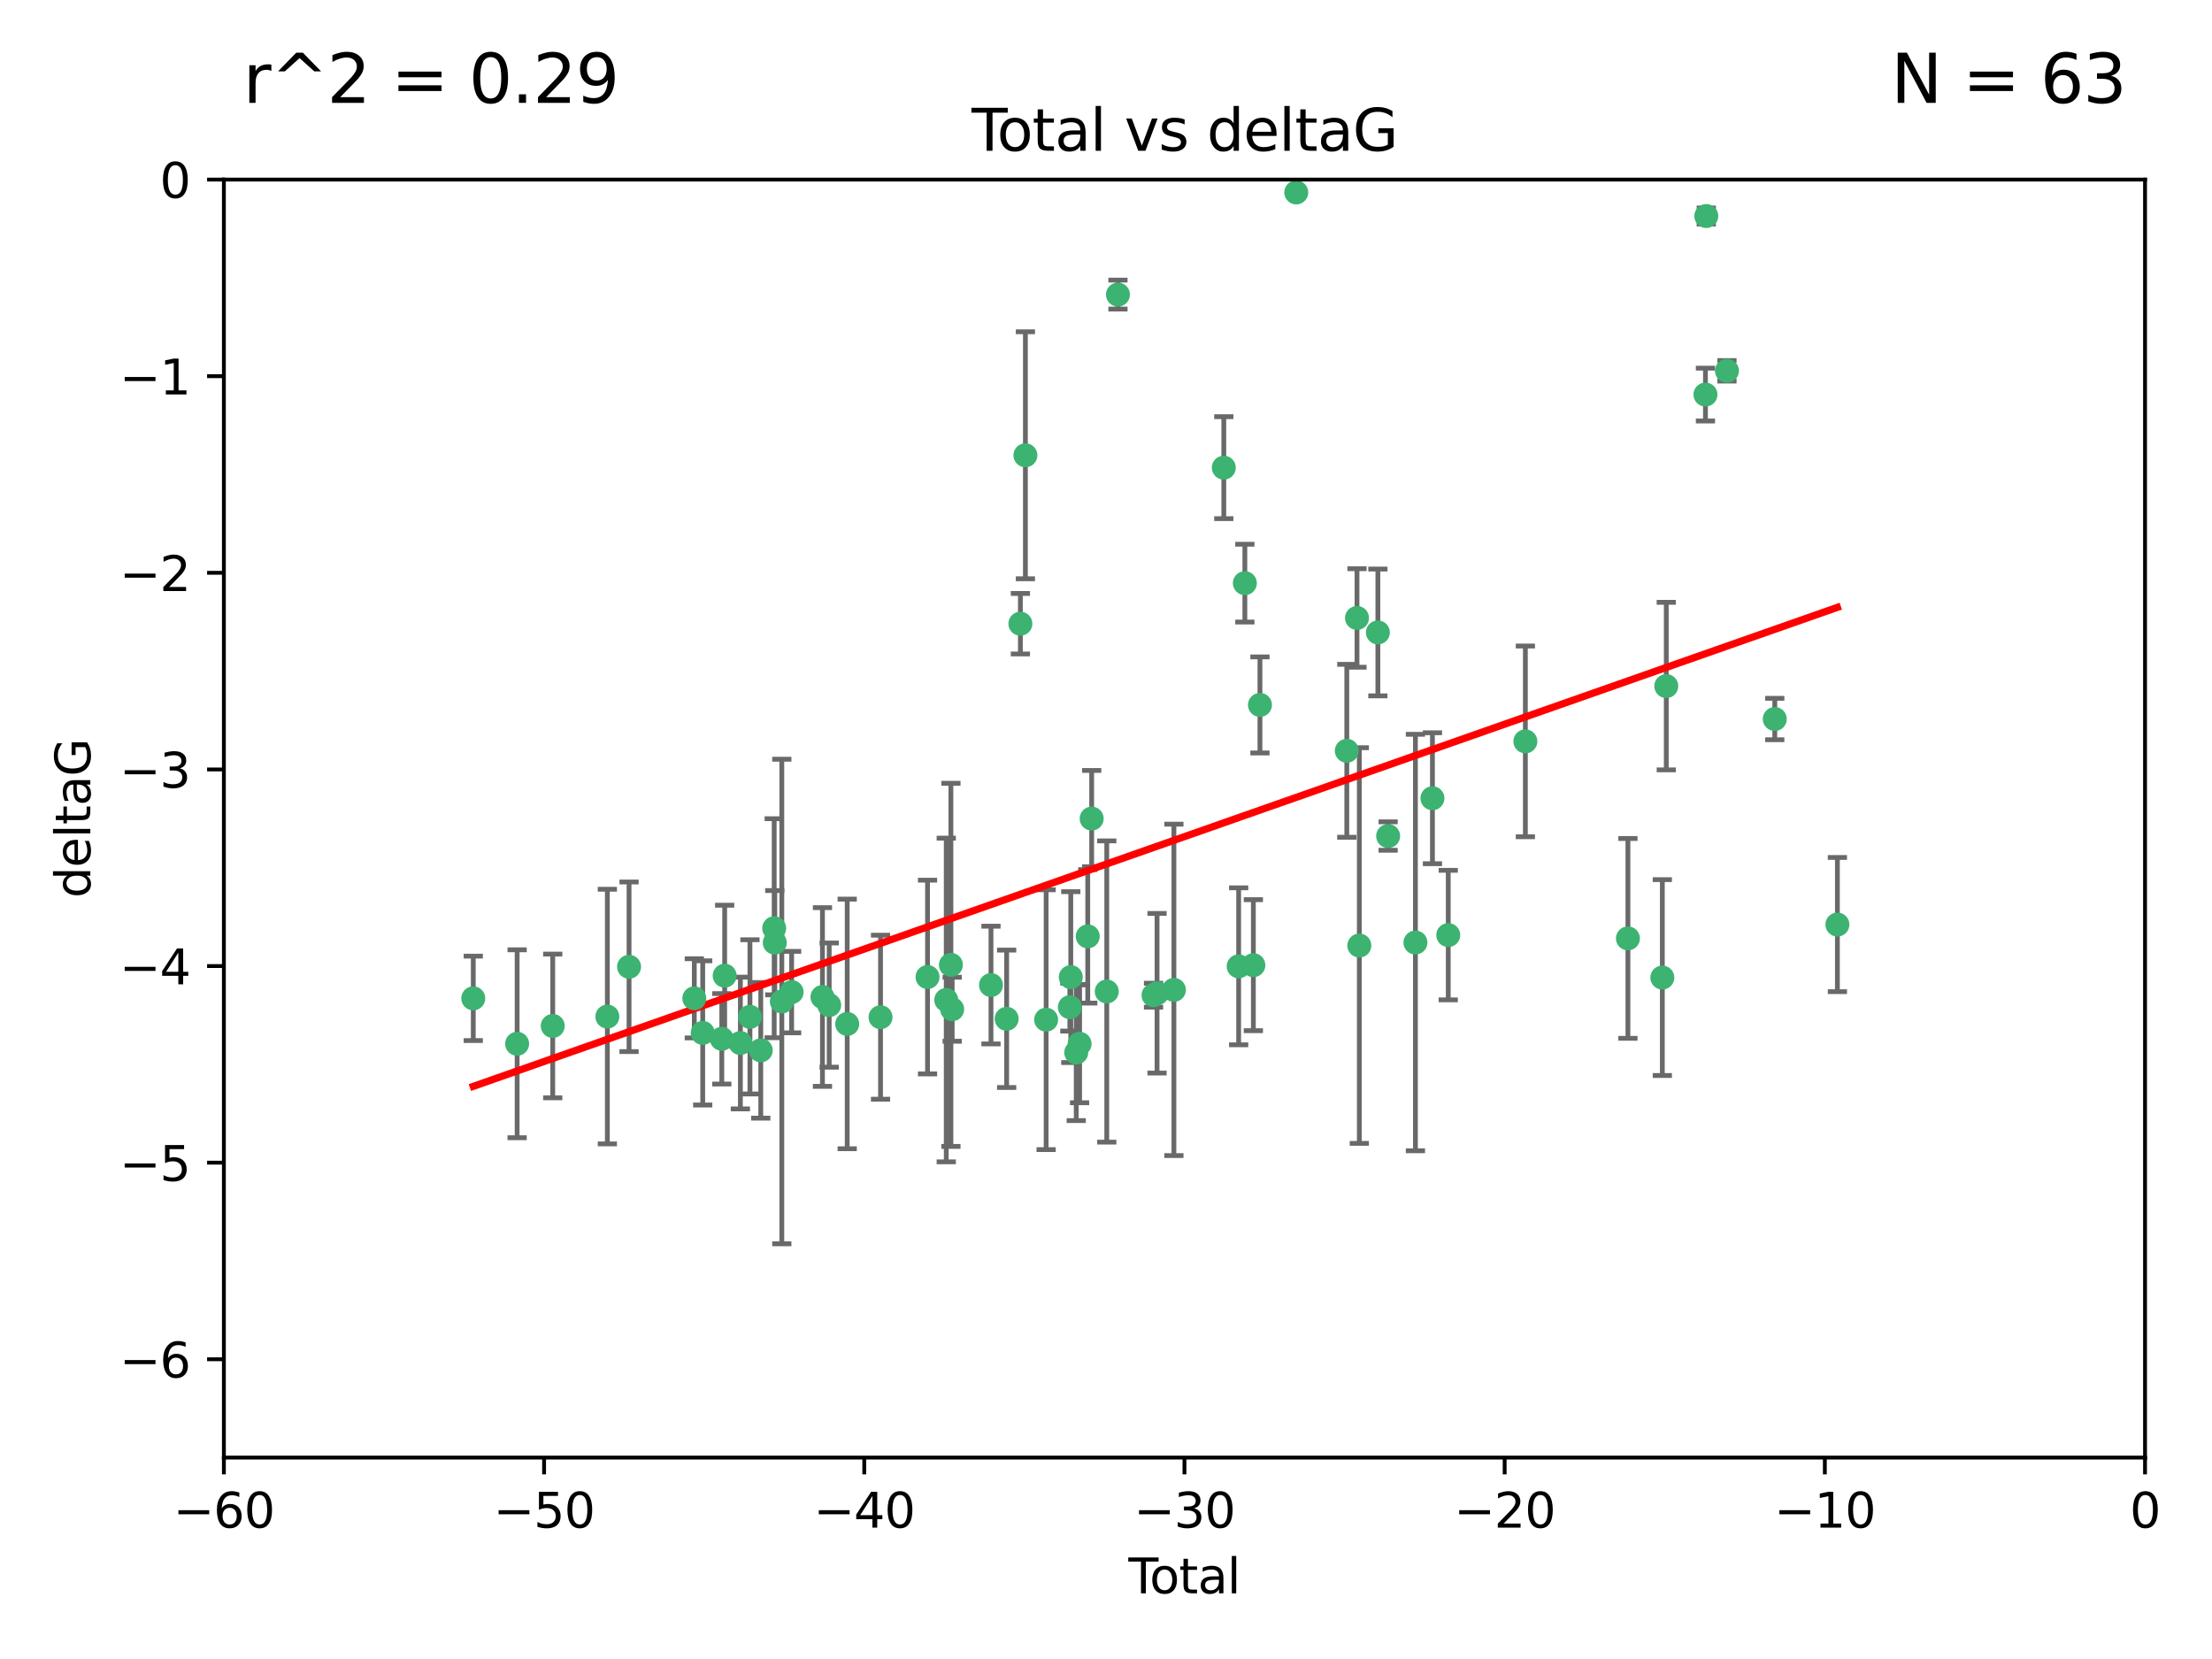 <?xml version="1.0" encoding="utf-8" standalone="no"?>
<!DOCTYPE svg PUBLIC "-//W3C//DTD SVG 1.1//EN"
  "http://www.w3.org/Graphics/SVG/1.1/DTD/svg11.dtd">
<svg xmlns:xlink="http://www.w3.org/1999/xlink" width="460.8pt" height="345.6pt" viewBox="0 0 460.8 345.6" xmlns="http://www.w3.org/2000/svg" version="1.1">
 <defs>
  <style type="text/css">*{stroke-linejoin: round; stroke-linecap: butt}</style>
 </defs>
 <g id="figure_1">
  <g id="patch_1">
   <path d="M 0 345.6 
L 460.8 345.6 
L 460.8 0 
L 0 0 
z
" style="fill: #ffffff"/>
  </g>
  <g id="axes_1">
   <g id="patch_2">
    <path d="M 46.64 303.64 
L 446.85 303.64 
L 446.85 37.411 
L 46.64 37.411 
z
" style="fill: #ffffff"/>
   </g>
   <g id="PathCollection_1">
    <defs>
     <path id="m08f6b7f10b" d="M 0 1.118 
C 0.297 1.118 0.581 1 0.791 0.791 
C 1 0.581 1.118 0.297 1.118 0 
C 1.118 -0.297 1 -0.581 0.791 -0.791 
C 0.581 -1 0.297 -1.118 0 -1.118 
C -0.297 -1.118 -0.581 -1 -0.791 -0.791 
C -1 -0.581 -1.118 -0.297 -1.118 0 
C -1.118 0.297 -1 0.581 -0.791 0.791 
C -0.581 1 -0.297 1.118 0 1.118 
z
" style="stroke: #3cb371"/>
    </defs>
    <g clip-path="url(#pe40405458a)">
     <use xlink:href="#m08f6b7f10b" x="98.591" y="207.972" style="fill: #3cb371; stroke: #3cb371"/>
     <use xlink:href="#m08f6b7f10b" x="107.728" y="217.436" style="fill: #3cb371; stroke: #3cb371"/>
     <use xlink:href="#m08f6b7f10b" x="115.145" y="213.724" style="fill: #3cb371; stroke: #3cb371"/>
     <use xlink:href="#m08f6b7f10b" x="126.523" y="211.772" style="fill: #3cb371; stroke: #3cb371"/>
     <use xlink:href="#m08f6b7f10b" x="131.044" y="201.399" style="fill: #3cb371; stroke: #3cb371"/>
     <use xlink:href="#m08f6b7f10b" x="144.637" y="207.972" style="fill: #3cb371; stroke: #3cb371"/>
     <use xlink:href="#m08f6b7f10b" x="146.388" y="215.171" style="fill: #3cb371; stroke: #3cb371"/>
     <use xlink:href="#m08f6b7f10b" x="150.364" y="216.404" style="fill: #3cb371; stroke: #3cb371"/>
     <use xlink:href="#m08f6b7f10b" x="150.961" y="203.252" style="fill: #3cb371; stroke: #3cb371"/>
     <use xlink:href="#m08f6b7f10b" x="154.235" y="217.281" style="fill: #3cb371; stroke: #3cb371"/>
     <use xlink:href="#m08f6b7f10b" x="156.227" y="211.828" style="fill: #3cb371; stroke: #3cb371"/>
     <use xlink:href="#m08f6b7f10b" x="158.483" y="218.801" style="fill: #3cb371; stroke: #3cb371"/>
     <use xlink:href="#m08f6b7f10b" x="161.279" y="193.367" style="fill: #3cb371; stroke: #3cb371"/>
     <use xlink:href="#m08f6b7f10b" x="161.402" y="196.378" style="fill: #3cb371; stroke: #3cb371"/>
     <use xlink:href="#m08f6b7f10b" x="162.867" y="208.632" style="fill: #3cb371; stroke: #3cb371"/>
     <use xlink:href="#m08f6b7f10b" x="164.913" y="206.672" style="fill: #3cb371; stroke: #3cb371"/>
     <use xlink:href="#m08f6b7f10b" x="171.333" y="207.693" style="fill: #3cb371; stroke: #3cb371"/>
     <use xlink:href="#m08f6b7f10b" x="172.735" y="209.377" style="fill: #3cb371; stroke: #3cb371"/>
     <use xlink:href="#m08f6b7f10b" x="176.487" y="213.307" style="fill: #3cb371; stroke: #3cb371"/>
     <use xlink:href="#m08f6b7f10b" x="183.43" y="211.905" style="fill: #3cb371; stroke: #3cb371"/>
     <use xlink:href="#m08f6b7f10b" x="193.222" y="203.534" style="fill: #3cb371; stroke: #3cb371"/>
     <use xlink:href="#m08f6b7f10b" x="197.12" y="208.315" style="fill: #3cb371; stroke: #3cb371"/>
     <use xlink:href="#m08f6b7f10b" x="198.092" y="200.996" style="fill: #3cb371; stroke: #3cb371"/>
     <use xlink:href="#m08f6b7f10b" x="198.354" y="210.246" style="fill: #3cb371; stroke: #3cb371"/>
     <use xlink:href="#m08f6b7f10b" x="206.441" y="205.208" style="fill: #3cb371; stroke: #3cb371"/>
     <use xlink:href="#m08f6b7f10b" x="209.704" y="212.234" style="fill: #3cb371; stroke: #3cb371"/>
     <use xlink:href="#m08f6b7f10b" x="212.564" y="129.929" style="fill: #3cb371; stroke: #3cb371"/>
     <use xlink:href="#m08f6b7f10b" x="213.612" y="94.842" style="fill: #3cb371; stroke: #3cb371"/>
     <use xlink:href="#m08f6b7f10b" x="217.928" y="212.42" style="fill: #3cb371; stroke: #3cb371"/>
     <use xlink:href="#m08f6b7f10b" x="222.87" y="209.81" style="fill: #3cb371; stroke: #3cb371"/>
     <use xlink:href="#m08f6b7f10b" x="223.063" y="203.551" style="fill: #3cb371; stroke: #3cb371"/>
     <use xlink:href="#m08f6b7f10b" x="224.197" y="219.261" style="fill: #3cb371; stroke: #3cb371"/>
     <use xlink:href="#m08f6b7f10b" x="224.902" y="217.439" style="fill: #3cb371; stroke: #3cb371"/>
     <use xlink:href="#m08f6b7f10b" x="226.599" y="195.061" style="fill: #3cb371; stroke: #3cb371"/>
     <use xlink:href="#m08f6b7f10b" x="227.416" y="170.528" style="fill: #3cb371; stroke: #3cb371"/>
     <use xlink:href="#m08f6b7f10b" x="230.559" y="206.547" style="fill: #3cb371; stroke: #3cb371"/>
     <use xlink:href="#m08f6b7f10b" x="232.89" y="61.367" style="fill: #3cb371; stroke: #3cb371"/>
     <use xlink:href="#m08f6b7f10b" x="240.299" y="207.32" style="fill: #3cb371; stroke: #3cb371"/>
     <use xlink:href="#m08f6b7f10b" x="241.034" y="206.909" style="fill: #3cb371; stroke: #3cb371"/>
     <use xlink:href="#m08f6b7f10b" x="244.547" y="206.209" style="fill: #3cb371; stroke: #3cb371"/>
     <use xlink:href="#m08f6b7f10b" x="254.94" y="97.421" style="fill: #3cb371; stroke: #3cb371"/>
     <use xlink:href="#m08f6b7f10b" x="258.034" y="201.301" style="fill: #3cb371; stroke: #3cb371"/>
     <use xlink:href="#m08f6b7f10b" x="259.326" y="121.482" style="fill: #3cb371; stroke: #3cb371"/>
     <use xlink:href="#m08f6b7f10b" x="261.098" y="201.063" style="fill: #3cb371; stroke: #3cb371"/>
     <use xlink:href="#m08f6b7f10b" x="262.471" y="146.85" style="fill: #3cb371; stroke: #3cb371"/>
     <use xlink:href="#m08f6b7f10b" x="270.032" y="40.086" style="fill: #3cb371; stroke: #3cb371"/>
     <use xlink:href="#m08f6b7f10b" x="280.563" y="156.404" style="fill: #3cb371; stroke: #3cb371"/>
     <use xlink:href="#m08f6b7f10b" x="282.687" y="128.732" style="fill: #3cb371; stroke: #3cb371"/>
     <use xlink:href="#m08f6b7f10b" x="283.17" y="196.973" style="fill: #3cb371; stroke: #3cb371"/>
     <use xlink:href="#m08f6b7f10b" x="287.037" y="131.752" style="fill: #3cb371; stroke: #3cb371"/>
     <use xlink:href="#m08f6b7f10b" x="289.173" y="174.165" style="fill: #3cb371; stroke: #3cb371"/>
     <use xlink:href="#m08f6b7f10b" x="294.86" y="196.347" style="fill: #3cb371; stroke: #3cb371"/>
     <use xlink:href="#m08f6b7f10b" x="298.403" y="166.287" style="fill: #3cb371; stroke: #3cb371"/>
     <use xlink:href="#m08f6b7f10b" x="301.697" y="194.795" style="fill: #3cb371; stroke: #3cb371"/>
     <use xlink:href="#m08f6b7f10b" x="317.762" y="154.443" style="fill: #3cb371; stroke: #3cb371"/>
     <use xlink:href="#m08f6b7f10b" x="339.126" y="195.485" style="fill: #3cb371; stroke: #3cb371"/>
     <use xlink:href="#m08f6b7f10b" x="346.294" y="203.645" style="fill: #3cb371; stroke: #3cb371"/>
     <use xlink:href="#m08f6b7f10b" x="347.116" y="142.925" style="fill: #3cb371; stroke: #3cb371"/>
     <use xlink:href="#m08f6b7f10b" x="355.276" y="82.196" style="fill: #3cb371; stroke: #3cb371"/>
     <use xlink:href="#m08f6b7f10b" x="355.45" y="45.003" style="fill: #3cb371; stroke: #3cb371"/>
     <use xlink:href="#m08f6b7f10b" x="359.757" y="77.248" style="fill: #3cb371; stroke: #3cb371"/>
     <use xlink:href="#m08f6b7f10b" x="369.717" y="149.782" style="fill: #3cb371; stroke: #3cb371"/>
     <use xlink:href="#m08f6b7f10b" x="382.763" y="192.602" style="fill: #3cb371; stroke: #3cb371"/>
    </g>
   </g>
   <g id="matplotlib.axis_1">
    <g id="xtick_1">
     <g id="line2d_1">
      <defs>
       <path id="ma2f7df2a6e" d="M 0 0 
L 0 3.5 
" style="stroke: #000000; stroke-width: 0.8"/>
      </defs>
      <g>
       <use xlink:href="#ma2f7df2a6e" x="46.64" y="303.64" style="stroke: #000000; stroke-width: 0.8"/>
      </g>
     </g>
     <g id="text_1">
      <!-- −60 -->
      <g transform="translate(36.088 318.238)scale(0.1 -0.1)">
       <defs>
        <path id="DejaVuSans-2212" d="M 678 2272 
L 4684 2272 
L 4684 1741 
L 678 1741 
L 678 2272 
z
" transform="scale(0.016)"/>
        <path id="DejaVuSans-36" d="M 2113 2584 
Q 1688 2584 1439 2293 
Q 1191 2003 1191 1497 
Q 1191 994 1439 701 
Q 1688 409 2113 409 
Q 2538 409 2786 701 
Q 3034 994 3034 1497 
Q 3034 2003 2786 2293 
Q 2538 2584 2113 2584 
z
M 3366 4563 
L 3366 3988 
Q 3128 4100 2886 4159 
Q 2644 4219 2406 4219 
Q 1781 4219 1451 3797 
Q 1122 3375 1075 2522 
Q 1259 2794 1537 2939 
Q 1816 3084 2150 3084 
Q 2853 3084 3261 2657 
Q 3669 2231 3669 1497 
Q 3669 778 3244 343 
Q 2819 -91 2113 -91 
Q 1303 -91 875 529 
Q 447 1150 447 2328 
Q 447 3434 972 4092 
Q 1497 4750 2381 4750 
Q 2619 4750 2861 4703 
Q 3103 4656 3366 4563 
z
" transform="scale(0.016)"/>
        <path id="DejaVuSans-30" d="M 2034 4250 
Q 1547 4250 1301 3770 
Q 1056 3291 1056 2328 
Q 1056 1369 1301 889 
Q 1547 409 2034 409 
Q 2525 409 2770 889 
Q 3016 1369 3016 2328 
Q 3016 3291 2770 3770 
Q 2525 4250 2034 4250 
z
M 2034 4750 
Q 2819 4750 3233 4129 
Q 3647 3509 3647 2328 
Q 3647 1150 3233 529 
Q 2819 -91 2034 -91 
Q 1250 -91 836 529 
Q 422 1150 422 2328 
Q 422 3509 836 4129 
Q 1250 4750 2034 4750 
z
" transform="scale(0.016)"/>
       </defs>
       <use xlink:href="#DejaVuSans-2212"/>
       <use xlink:href="#DejaVuSans-36" x="83.789"/>
       <use xlink:href="#DejaVuSans-30" x="147.412"/>
      </g>
     </g>
    </g>
    <g id="xtick_2">
     <g id="line2d_2">
      <g>
       <use xlink:href="#ma2f7df2a6e" x="113.342" y="303.64" style="stroke: #000000; stroke-width: 0.8"/>
      </g>
     </g>
     <g id="text_2">
      <!-- −50 -->
      <g transform="translate(102.789 318.238)scale(0.1 -0.1)">
       <defs>
        <path id="DejaVuSans-35" d="M 691 4666 
L 3169 4666 
L 3169 4134 
L 1269 4134 
L 1269 2991 
Q 1406 3038 1543 3061 
Q 1681 3084 1819 3084 
Q 2600 3084 3056 2656 
Q 3513 2228 3513 1497 
Q 3513 744 3044 326 
Q 2575 -91 1722 -91 
Q 1428 -91 1123 -41 
Q 819 9 494 109 
L 494 744 
Q 775 591 1075 516 
Q 1375 441 1709 441 
Q 2250 441 2565 725 
Q 2881 1009 2881 1497 
Q 2881 1984 2565 2268 
Q 2250 2553 1709 2553 
Q 1456 2553 1204 2497 
Q 953 2441 691 2322 
L 691 4666 
z
" transform="scale(0.016)"/>
       </defs>
       <use xlink:href="#DejaVuSans-2212"/>
       <use xlink:href="#DejaVuSans-35" x="83.789"/>
       <use xlink:href="#DejaVuSans-30" x="147.412"/>
      </g>
     </g>
    </g>
    <g id="xtick_3">
     <g id="line2d_3">
      <g>
       <use xlink:href="#ma2f7df2a6e" x="180.043" y="303.64" style="stroke: #000000; stroke-width: 0.8"/>
      </g>
     </g>
     <g id="text_3">
      <!-- −40 -->
      <g transform="translate(169.491 318.238)scale(0.1 -0.1)">
       <defs>
        <path id="DejaVuSans-34" d="M 2419 4116 
L 825 1625 
L 2419 1625 
L 2419 4116 
z
M 2253 4666 
L 3047 4666 
L 3047 1625 
L 3713 1625 
L 3713 1100 
L 3047 1100 
L 3047 0 
L 2419 0 
L 2419 1100 
L 313 1100 
L 313 1709 
L 2253 4666 
z
" transform="scale(0.016)"/>
       </defs>
       <use xlink:href="#DejaVuSans-2212"/>
       <use xlink:href="#DejaVuSans-34" x="83.789"/>
       <use xlink:href="#DejaVuSans-30" x="147.412"/>
      </g>
     </g>
    </g>
    <g id="xtick_4">
     <g id="line2d_4">
      <g>
       <use xlink:href="#ma2f7df2a6e" x="246.745" y="303.64" style="stroke: #000000; stroke-width: 0.8"/>
      </g>
     </g>
     <g id="text_4">
      <!-- −30 -->
      <g transform="translate(236.193 318.238)scale(0.1 -0.1)">
       <defs>
        <path id="DejaVuSans-33" d="M 2597 2516 
Q 3050 2419 3304 2112 
Q 3559 1806 3559 1356 
Q 3559 666 3084 287 
Q 2609 -91 1734 -91 
Q 1441 -91 1130 -33 
Q 819 25 488 141 
L 488 750 
Q 750 597 1062 519 
Q 1375 441 1716 441 
Q 2309 441 2620 675 
Q 2931 909 2931 1356 
Q 2931 1769 2642 2001 
Q 2353 2234 1838 2234 
L 1294 2234 
L 1294 2753 
L 1863 2753 
Q 2328 2753 2575 2939 
Q 2822 3125 2822 3475 
Q 2822 3834 2567 4026 
Q 2313 4219 1838 4219 
Q 1578 4219 1281 4162 
Q 984 4106 628 3988 
L 628 4550 
Q 988 4650 1302 4700 
Q 1616 4750 1894 4750 
Q 2613 4750 3031 4423 
Q 3450 4097 3450 3541 
Q 3450 3153 3228 2886 
Q 3006 2619 2597 2516 
z
" transform="scale(0.016)"/>
       </defs>
       <use xlink:href="#DejaVuSans-2212"/>
       <use xlink:href="#DejaVuSans-33" x="83.789"/>
       <use xlink:href="#DejaVuSans-30" x="147.412"/>
      </g>
     </g>
    </g>
    <g id="xtick_5">
     <g id="line2d_5">
      <g>
       <use xlink:href="#ma2f7df2a6e" x="313.447" y="303.64" style="stroke: #000000; stroke-width: 0.8"/>
      </g>
     </g>
     <g id="text_5">
      <!-- −20 -->
      <g transform="translate(302.894 318.238)scale(0.1 -0.1)">
       <defs>
        <path id="DejaVuSans-32" d="M 1228 531 
L 3431 531 
L 3431 0 
L 469 0 
L 469 531 
Q 828 903 1448 1529 
Q 2069 2156 2228 2338 
Q 2531 2678 2651 2914 
Q 2772 3150 2772 3378 
Q 2772 3750 2511 3984 
Q 2250 4219 1831 4219 
Q 1534 4219 1204 4116 
Q 875 4013 500 3803 
L 500 4441 
Q 881 4594 1212 4672 
Q 1544 4750 1819 4750 
Q 2544 4750 2975 4387 
Q 3406 4025 3406 3419 
Q 3406 3131 3298 2873 
Q 3191 2616 2906 2266 
Q 2828 2175 2409 1742 
Q 1991 1309 1228 531 
z
" transform="scale(0.016)"/>
       </defs>
       <use xlink:href="#DejaVuSans-2212"/>
       <use xlink:href="#DejaVuSans-32" x="83.789"/>
       <use xlink:href="#DejaVuSans-30" x="147.412"/>
      </g>
     </g>
    </g>
    <g id="xtick_6">
     <g id="line2d_6">
      <g>
       <use xlink:href="#ma2f7df2a6e" x="380.148" y="303.64" style="stroke: #000000; stroke-width: 0.8"/>
      </g>
     </g>
     <g id="text_6">
      <!-- −10 -->
      <g transform="translate(369.596 318.238)scale(0.1 -0.1)">
       <defs>
        <path id="DejaVuSans-31" d="M 794 531 
L 1825 531 
L 1825 4091 
L 703 3866 
L 703 4441 
L 1819 4666 
L 2450 4666 
L 2450 531 
L 3481 531 
L 3481 0 
L 794 0 
L 794 531 
z
" transform="scale(0.016)"/>
       </defs>
       <use xlink:href="#DejaVuSans-2212"/>
       <use xlink:href="#DejaVuSans-31" x="83.789"/>
       <use xlink:href="#DejaVuSans-30" x="147.412"/>
      </g>
     </g>
    </g>
    <g id="xtick_7">
     <g id="line2d_7">
      <g>
       <use xlink:href="#ma2f7df2a6e" x="446.85" y="303.64" style="stroke: #000000; stroke-width: 0.8"/>
      </g>
     </g>
     <g id="text_7">
      <!-- 0 -->
      <g transform="translate(443.669 318.238)scale(0.1 -0.1)">
       <use xlink:href="#DejaVuSans-30"/>
      </g>
     </g>
    </g>
    <g id="text_8">
     <!-- Total -->
     <g transform="translate(235.068 331.917)scale(0.1 -0.1)">
      <defs>
       <path id="DejaVuSans-54" d="M -19 4666 
L 3928 4666 
L 3928 4134 
L 2272 4134 
L 2272 0 
L 1638 0 
L 1638 4134 
L -19 4134 
L -19 4666 
z
" transform="scale(0.016)"/>
       <path id="DejaVuSans-6f" d="M 1959 3097 
Q 1497 3097 1228 2736 
Q 959 2375 959 1747 
Q 959 1119 1226 758 
Q 1494 397 1959 397 
Q 2419 397 2687 759 
Q 2956 1122 2956 1747 
Q 2956 2369 2687 2733 
Q 2419 3097 1959 3097 
z
M 1959 3584 
Q 2709 3584 3137 3096 
Q 3566 2609 3566 1747 
Q 3566 888 3137 398 
Q 2709 -91 1959 -91 
Q 1206 -91 779 398 
Q 353 888 353 1747 
Q 353 2609 779 3096 
Q 1206 3584 1959 3584 
z
" transform="scale(0.016)"/>
       <path id="DejaVuSans-74" d="M 1172 4494 
L 1172 3500 
L 2356 3500 
L 2356 3053 
L 1172 3053 
L 1172 1153 
Q 1172 725 1289 603 
Q 1406 481 1766 481 
L 2356 481 
L 2356 0 
L 1766 0 
Q 1100 0 847 248 
Q 594 497 594 1153 
L 594 3053 
L 172 3053 
L 172 3500 
L 594 3500 
L 594 4494 
L 1172 4494 
z
" transform="scale(0.016)"/>
       <path id="DejaVuSans-61" d="M 2194 1759 
Q 1497 1759 1228 1600 
Q 959 1441 959 1056 
Q 959 750 1161 570 
Q 1363 391 1709 391 
Q 2188 391 2477 730 
Q 2766 1069 2766 1631 
L 2766 1759 
L 2194 1759 
z
M 3341 1997 
L 3341 0 
L 2766 0 
L 2766 531 
Q 2569 213 2275 61 
Q 1981 -91 1556 -91 
Q 1019 -91 701 211 
Q 384 513 384 1019 
Q 384 1609 779 1909 
Q 1175 2209 1959 2209 
L 2766 2209 
L 2766 2266 
Q 2766 2663 2505 2880 
Q 2244 3097 1772 3097 
Q 1472 3097 1187 3025 
Q 903 2953 641 2809 
L 641 3341 
Q 956 3463 1253 3523 
Q 1550 3584 1831 3584 
Q 2591 3584 2966 3190 
Q 3341 2797 3341 1997 
z
" transform="scale(0.016)"/>
       <path id="DejaVuSans-6c" d="M 603 4863 
L 1178 4863 
L 1178 0 
L 603 0 
L 603 4863 
z
" transform="scale(0.016)"/>
      </defs>
      <use xlink:href="#DejaVuSans-54"/>
      <use xlink:href="#DejaVuSans-6f" x="44.084"/>
      <use xlink:href="#DejaVuSans-74" x="105.266"/>
      <use xlink:href="#DejaVuSans-61" x="144.475"/>
      <use xlink:href="#DejaVuSans-6c" x="205.754"/>
     </g>
    </g>
   </g>
   <g id="matplotlib.axis_2">
    <g id="ytick_1">
     <g id="line2d_8">
      <defs>
       <path id="m974584d4bb" d="M 0 0 
L -3.5 0 
" style="stroke: #000000; stroke-width: 0.8"/>
      </defs>
      <g>
       <use xlink:href="#m974584d4bb" x="46.64" y="283.161" style="stroke: #000000; stroke-width: 0.8"/>
      </g>
     </g>
     <g id="text_9">
      <!-- −6 -->
      <g transform="translate(24.898 286.96)scale(0.1 -0.1)">
       <use xlink:href="#DejaVuSans-2212"/>
       <use xlink:href="#DejaVuSans-36" x="83.789"/>
      </g>
     </g>
    </g>
    <g id="ytick_2">
     <g id="line2d_9">
      <g>
       <use xlink:href="#m974584d4bb" x="46.64" y="242.203" style="stroke: #000000; stroke-width: 0.8"/>
      </g>
     </g>
     <g id="text_10">
      <!-- −5 -->
      <g transform="translate(24.898 246.002)scale(0.1 -0.1)">
       <use xlink:href="#DejaVuSans-2212"/>
       <use xlink:href="#DejaVuSans-35" x="83.789"/>
      </g>
     </g>
    </g>
    <g id="ytick_3">
     <g id="line2d_10">
      <g>
       <use xlink:href="#m974584d4bb" x="46.64" y="201.244" style="stroke: #000000; stroke-width: 0.8"/>
      </g>
     </g>
     <g id="text_11">
      <!-- −4 -->
      <g transform="translate(24.898 205.044)scale(0.1 -0.1)">
       <use xlink:href="#DejaVuSans-2212"/>
       <use xlink:href="#DejaVuSans-34" x="83.789"/>
      </g>
     </g>
    </g>
    <g id="ytick_4">
     <g id="line2d_11">
      <g>
       <use xlink:href="#m974584d4bb" x="46.64" y="160.286" style="stroke: #000000; stroke-width: 0.8"/>
      </g>
     </g>
     <g id="text_12">
      <!-- −3 -->
      <g transform="translate(24.898 164.085)scale(0.1 -0.1)">
       <use xlink:href="#DejaVuSans-2212"/>
       <use xlink:href="#DejaVuSans-33" x="83.789"/>
      </g>
     </g>
    </g>
    <g id="ytick_5">
     <g id="line2d_12">
      <g>
       <use xlink:href="#m974584d4bb" x="46.64" y="119.328" style="stroke: #000000; stroke-width: 0.8"/>
      </g>
     </g>
     <g id="text_13">
      <!-- −2 -->
      <g transform="translate(24.898 123.127)scale(0.1 -0.1)">
       <use xlink:href="#DejaVuSans-2212"/>
       <use xlink:href="#DejaVuSans-32" x="83.789"/>
      </g>
     </g>
    </g>
    <g id="ytick_6">
     <g id="line2d_13">
      <g>
       <use xlink:href="#m974584d4bb" x="46.64" y="78.369" style="stroke: #000000; stroke-width: 0.8"/>
      </g>
     </g>
     <g id="text_14">
      <!-- −1 -->
      <g transform="translate(24.898 82.169)scale(0.1 -0.1)">
       <use xlink:href="#DejaVuSans-2212"/>
       <use xlink:href="#DejaVuSans-31" x="83.789"/>
      </g>
     </g>
    </g>
    <g id="ytick_7">
     <g id="line2d_14">
      <g>
       <use xlink:href="#m974584d4bb" x="46.64" y="37.411" style="stroke: #000000; stroke-width: 0.8"/>
      </g>
     </g>
     <g id="text_15">
      <!-- 0 -->
      <g transform="translate(33.278 41.21)scale(0.1 -0.1)">
       <use xlink:href="#DejaVuSans-30"/>
      </g>
     </g>
    </g>
    <g id="text_16">
     <!-- deltaG -->
     <g transform="translate(18.818 187.064)rotate(-90)scale(0.1 -0.1)">
      <defs>
       <path id="DejaVuSans-64" d="M 2906 2969 
L 2906 4863 
L 3481 4863 
L 3481 0 
L 2906 0 
L 2906 525 
Q 2725 213 2448 61 
Q 2172 -91 1784 -91 
Q 1150 -91 751 415 
Q 353 922 353 1747 
Q 353 2572 751 3078 
Q 1150 3584 1784 3584 
Q 2172 3584 2448 3432 
Q 2725 3281 2906 2969 
z
M 947 1747 
Q 947 1113 1208 752 
Q 1469 391 1925 391 
Q 2381 391 2643 752 
Q 2906 1113 2906 1747 
Q 2906 2381 2643 2742 
Q 2381 3103 1925 3103 
Q 1469 3103 1208 2742 
Q 947 2381 947 1747 
z
" transform="scale(0.016)"/>
       <path id="DejaVuSans-65" d="M 3597 1894 
L 3597 1613 
L 953 1613 
Q 991 1019 1311 708 
Q 1631 397 2203 397 
Q 2534 397 2845 478 
Q 3156 559 3463 722 
L 3463 178 
Q 3153 47 2828 -22 
Q 2503 -91 2169 -91 
Q 1331 -91 842 396 
Q 353 884 353 1716 
Q 353 2575 817 3079 
Q 1281 3584 2069 3584 
Q 2775 3584 3186 3129 
Q 3597 2675 3597 1894 
z
M 3022 2063 
Q 3016 2534 2758 2815 
Q 2500 3097 2075 3097 
Q 1594 3097 1305 2825 
Q 1016 2553 972 2059 
L 3022 2063 
z
" transform="scale(0.016)"/>
       <path id="DejaVuSans-47" d="M 3809 666 
L 3809 1919 
L 2778 1919 
L 2778 2438 
L 4434 2438 
L 4434 434 
Q 4069 175 3628 42 
Q 3188 -91 2688 -91 
Q 1594 -91 976 548 
Q 359 1188 359 2328 
Q 359 3472 976 4111 
Q 1594 4750 2688 4750 
Q 3144 4750 3555 4637 
Q 3966 4525 4313 4306 
L 4313 3634 
Q 3963 3931 3569 4081 
Q 3175 4231 2741 4231 
Q 1884 4231 1454 3753 
Q 1025 3275 1025 2328 
Q 1025 1384 1454 906 
Q 1884 428 2741 428 
Q 3075 428 3337 486 
Q 3600 544 3809 666 
z
" transform="scale(0.016)"/>
      </defs>
      <use xlink:href="#DejaVuSans-64"/>
      <use xlink:href="#DejaVuSans-65" x="63.477"/>
      <use xlink:href="#DejaVuSans-6c" x="125"/>
      <use xlink:href="#DejaVuSans-74" x="152.783"/>
      <use xlink:href="#DejaVuSans-61" x="191.992"/>
      <use xlink:href="#DejaVuSans-47" x="253.271"/>
     </g>
    </g>
   </g>
   <g id="LineCollection_1">
    <path d="M 98.591 216.765 
L 98.591 199.179 
" clip-path="url(#pe40405458a)" style="fill: none; stroke: #696969"/>
    <path d="M 107.728 237.01 
L 107.728 197.863 
" clip-path="url(#pe40405458a)" style="fill: none; stroke: #696969"/>
    <path d="M 115.145 228.698 
L 115.145 198.75 
" clip-path="url(#pe40405458a)" style="fill: none; stroke: #696969"/>
    <path d="M 126.523 238.296 
L 126.523 185.249 
" clip-path="url(#pe40405458a)" style="fill: none; stroke: #696969"/>
    <path d="M 131.044 219.064 
L 131.044 183.734 
" clip-path="url(#pe40405458a)" style="fill: none; stroke: #696969"/>
    <path d="M 144.637 216.217 
L 144.637 199.726 
" clip-path="url(#pe40405458a)" style="fill: none; stroke: #696969"/>
    <path d="M 146.388 230.19 
L 146.388 200.152 
" clip-path="url(#pe40405458a)" style="fill: none; stroke: #696969"/>
    <path d="M 150.364 225.821 
L 150.364 206.987 
" clip-path="url(#pe40405458a)" style="fill: none; stroke: #696969"/>
    <path d="M 150.961 217.932 
L 150.961 188.572 
" clip-path="url(#pe40405458a)" style="fill: none; stroke: #696969"/>
    <path d="M 154.235 231.003 
L 154.235 203.56 
" clip-path="url(#pe40405458a)" style="fill: none; stroke: #696969"/>
    <path d="M 156.227 227.894 
L 156.227 195.763 
" clip-path="url(#pe40405458a)" style="fill: none; stroke: #696969"/>
    <path d="M 158.483 232.93 
L 158.483 204.672 
" clip-path="url(#pe40405458a)" style="fill: none; stroke: #696969"/>
    <path d="M 161.279 216.18 
L 161.279 170.554 
" clip-path="url(#pe40405458a)" style="fill: none; stroke: #696969"/>
    <path d="M 161.402 207.236 
L 161.402 185.52 
" clip-path="url(#pe40405458a)" style="fill: none; stroke: #696969"/>
    <path d="M 162.867 259.106 
L 162.867 158.159 
" clip-path="url(#pe40405458a)" style="fill: none; stroke: #696969"/>
    <path d="M 164.913 215.156 
L 164.913 198.189 
" clip-path="url(#pe40405458a)" style="fill: none; stroke: #696969"/>
    <path d="M 171.333 226.308 
L 171.333 189.078 
" clip-path="url(#pe40405458a)" style="fill: none; stroke: #696969"/>
    <path d="M 172.735 222.315 
L 172.735 196.439 
" clip-path="url(#pe40405458a)" style="fill: none; stroke: #696969"/>
    <path d="M 176.487 239.306 
L 176.487 187.307 
" clip-path="url(#pe40405458a)" style="fill: none; stroke: #696969"/>
    <path d="M 183.43 228.987 
L 183.43 194.824 
" clip-path="url(#pe40405458a)" style="fill: none; stroke: #696969"/>
    <path d="M 193.222 223.714 
L 193.222 183.354 
" clip-path="url(#pe40405458a)" style="fill: none; stroke: #696969"/>
    <path d="M 197.12 242.031 
L 197.12 174.599 
" clip-path="url(#pe40405458a)" style="fill: none; stroke: #696969"/>
    <path d="M 198.092 238.819 
L 198.092 163.173 
" clip-path="url(#pe40405458a)" style="fill: none; stroke: #696969"/>
    <path d="M 198.354 216.908 
L 198.354 203.585 
" clip-path="url(#pe40405458a)" style="fill: none; stroke: #696969"/>
    <path d="M 206.441 217.47 
L 206.441 192.947 
" clip-path="url(#pe40405458a)" style="fill: none; stroke: #696969"/>
    <path d="M 209.704 226.546 
L 209.704 197.923 
" clip-path="url(#pe40405458a)" style="fill: none; stroke: #696969"/>
    <path d="M 212.564 136.227 
L 212.564 123.631 
" clip-path="url(#pe40405458a)" style="fill: none; stroke: #696969"/>
    <path d="M 213.612 120.569 
L 213.612 69.115 
" clip-path="url(#pe40405458a)" style="fill: none; stroke: #696969"/>
    <path d="M 217.928 239.485 
L 217.928 185.356 
" clip-path="url(#pe40405458a)" style="fill: none; stroke: #696969"/>
    <path d="M 222.87 214.795 
L 222.87 204.824 
" clip-path="url(#pe40405458a)" style="fill: none; stroke: #696969"/>
    <path d="M 223.063 221.352 
L 223.063 185.75 
" clip-path="url(#pe40405458a)" style="fill: none; stroke: #696969"/>
    <path d="M 224.197 233.439 
L 224.197 205.084 
" clip-path="url(#pe40405458a)" style="fill: none; stroke: #696969"/>
    <path d="M 224.902 229.723 
L 224.902 205.154 
" clip-path="url(#pe40405458a)" style="fill: none; stroke: #696969"/>
    <path d="M 226.599 208.964 
L 226.599 181.157 
" clip-path="url(#pe40405458a)" style="fill: none; stroke: #696969"/>
    <path d="M 227.416 180.554 
L 227.416 160.503 
" clip-path="url(#pe40405458a)" style="fill: none; stroke: #696969"/>
    <path d="M 230.559 237.925 
L 230.559 175.169 
" clip-path="url(#pe40405458a)" style="fill: none; stroke: #696969"/>
    <path d="M 232.89 64.382 
L 232.89 58.352 
" clip-path="url(#pe40405458a)" style="fill: none; stroke: #696969"/>
    <path d="M 240.299 209.812 
L 240.299 204.828 
" clip-path="url(#pe40405458a)" style="fill: none; stroke: #696969"/>
    <path d="M 241.034 223.535 
L 241.034 190.283 
" clip-path="url(#pe40405458a)" style="fill: none; stroke: #696969"/>
    <path d="M 244.547 240.727 
L 244.547 171.69 
" clip-path="url(#pe40405458a)" style="fill: none; stroke: #696969"/>
    <path d="M 254.94 108.042 
L 254.94 86.801 
" clip-path="url(#pe40405458a)" style="fill: none; stroke: #696969"/>
    <path d="M 258.034 217.65 
L 258.034 184.951 
" clip-path="url(#pe40405458a)" style="fill: none; stroke: #696969"/>
    <path d="M 259.326 129.586 
L 259.326 113.377 
" clip-path="url(#pe40405458a)" style="fill: none; stroke: #696969"/>
    <path d="M 261.098 214.71 
L 261.098 187.416 
" clip-path="url(#pe40405458a)" style="fill: none; stroke: #696969"/>
    <path d="M 262.471 156.857 
L 262.471 136.843 
" clip-path="url(#pe40405458a)" style="fill: none; stroke: #696969"/>
    <path d="M 270.032 40.77 
L 270.032 39.403 
" clip-path="url(#pe40405458a)" style="fill: none; stroke: #696969"/>
    <path d="M 280.563 174.418 
L 280.563 138.39 
" clip-path="url(#pe40405458a)" style="fill: none; stroke: #696969"/>
    <path d="M 282.687 138.992 
L 282.687 118.471 
" clip-path="url(#pe40405458a)" style="fill: none; stroke: #696969"/>
    <path d="M 283.17 238.185 
L 283.17 155.761 
" clip-path="url(#pe40405458a)" style="fill: none; stroke: #696969"/>
    <path d="M 287.037 144.963 
L 287.037 118.541 
" clip-path="url(#pe40405458a)" style="fill: none; stroke: #696969"/>
    <path d="M 289.173 177.125 
L 289.173 171.205 
" clip-path="url(#pe40405458a)" style="fill: none; stroke: #696969"/>
    <path d="M 294.86 239.727 
L 294.86 152.966 
" clip-path="url(#pe40405458a)" style="fill: none; stroke: #696969"/>
    <path d="M 298.403 179.927 
L 298.403 152.647 
" clip-path="url(#pe40405458a)" style="fill: none; stroke: #696969"/>
    <path d="M 301.697 208.286 
L 301.697 181.304 
" clip-path="url(#pe40405458a)" style="fill: none; stroke: #696969"/>
    <path d="M 317.762 174.308 
L 317.762 134.577 
" clip-path="url(#pe40405458a)" style="fill: none; stroke: #696969"/>
    <path d="M 339.126 216.296 
L 339.126 174.675 
" clip-path="url(#pe40405458a)" style="fill: none; stroke: #696969"/>
    <path d="M 346.294 224.047 
L 346.294 183.243 
" clip-path="url(#pe40405458a)" style="fill: none; stroke: #696969"/>
    <path d="M 347.116 160.376 
L 347.116 125.473 
" clip-path="url(#pe40405458a)" style="fill: none; stroke: #696969"/>
    <path d="M 355.276 87.7 
L 355.276 76.693 
" clip-path="url(#pe40405458a)" style="fill: none; stroke: #696969"/>
    <path d="M 355.45 46.679 
L 355.45 43.328 
" clip-path="url(#pe40405458a)" style="fill: none; stroke: #696969"/>
    <path d="M 359.757 79.389 
L 359.757 75.107 
" clip-path="url(#pe40405458a)" style="fill: none; stroke: #696969"/>
    <path d="M 369.717 154.095 
L 369.717 145.468 
" clip-path="url(#pe40405458a)" style="fill: none; stroke: #696969"/>
    <path d="M 382.763 206.581 
L 382.763 178.623 
" clip-path="url(#pe40405458a)" style="fill: none; stroke: #696969"/>
   </g>
   <g id="line2d_15">
    <defs>
     <path id="m828b913c1e" d="M 2 0 
L -2 -0 
" style="stroke: #696969"/>
    </defs>
    <g clip-path="url(#pe40405458a)">
     <use xlink:href="#m828b913c1e" x="98.591" y="216.765" style="fill: #696969; stroke: #696969"/>
     <use xlink:href="#m828b913c1e" x="107.728" y="237.01" style="fill: #696969; stroke: #696969"/>
     <use xlink:href="#m828b913c1e" x="115.145" y="228.698" style="fill: #696969; stroke: #696969"/>
     <use xlink:href="#m828b913c1e" x="126.523" y="238.296" style="fill: #696969; stroke: #696969"/>
     <use xlink:href="#m828b913c1e" x="131.044" y="219.064" style="fill: #696969; stroke: #696969"/>
     <use xlink:href="#m828b913c1e" x="144.637" y="216.217" style="fill: #696969; stroke: #696969"/>
     <use xlink:href="#m828b913c1e" x="146.388" y="230.19" style="fill: #696969; stroke: #696969"/>
     <use xlink:href="#m828b913c1e" x="150.364" y="225.821" style="fill: #696969; stroke: #696969"/>
     <use xlink:href="#m828b913c1e" x="150.961" y="217.932" style="fill: #696969; stroke: #696969"/>
     <use xlink:href="#m828b913c1e" x="154.235" y="231.003" style="fill: #696969; stroke: #696969"/>
     <use xlink:href="#m828b913c1e" x="156.227" y="227.894" style="fill: #696969; stroke: #696969"/>
     <use xlink:href="#m828b913c1e" x="158.483" y="232.93" style="fill: #696969; stroke: #696969"/>
     <use xlink:href="#m828b913c1e" x="161.279" y="216.18" style="fill: #696969; stroke: #696969"/>
     <use xlink:href="#m828b913c1e" x="161.402" y="207.236" style="fill: #696969; stroke: #696969"/>
     <use xlink:href="#m828b913c1e" x="162.867" y="259.106" style="fill: #696969; stroke: #696969"/>
     <use xlink:href="#m828b913c1e" x="164.913" y="215.156" style="fill: #696969; stroke: #696969"/>
     <use xlink:href="#m828b913c1e" x="171.333" y="226.308" style="fill: #696969; stroke: #696969"/>
     <use xlink:href="#m828b913c1e" x="172.735" y="222.315" style="fill: #696969; stroke: #696969"/>
     <use xlink:href="#m828b913c1e" x="176.487" y="239.306" style="fill: #696969; stroke: #696969"/>
     <use xlink:href="#m828b913c1e" x="183.43" y="228.987" style="fill: #696969; stroke: #696969"/>
     <use xlink:href="#m828b913c1e" x="193.222" y="223.714" style="fill: #696969; stroke: #696969"/>
     <use xlink:href="#m828b913c1e" x="197.12" y="242.031" style="fill: #696969; stroke: #696969"/>
     <use xlink:href="#m828b913c1e" x="198.092" y="238.819" style="fill: #696969; stroke: #696969"/>
     <use xlink:href="#m828b913c1e" x="198.354" y="216.908" style="fill: #696969; stroke: #696969"/>
     <use xlink:href="#m828b913c1e" x="206.441" y="217.47" style="fill: #696969; stroke: #696969"/>
     <use xlink:href="#m828b913c1e" x="209.704" y="226.546" style="fill: #696969; stroke: #696969"/>
     <use xlink:href="#m828b913c1e" x="212.564" y="136.227" style="fill: #696969; stroke: #696969"/>
     <use xlink:href="#m828b913c1e" x="213.612" y="120.569" style="fill: #696969; stroke: #696969"/>
     <use xlink:href="#m828b913c1e" x="217.928" y="239.485" style="fill: #696969; stroke: #696969"/>
     <use xlink:href="#m828b913c1e" x="222.87" y="214.795" style="fill: #696969; stroke: #696969"/>
     <use xlink:href="#m828b913c1e" x="223.063" y="221.352" style="fill: #696969; stroke: #696969"/>
     <use xlink:href="#m828b913c1e" x="224.197" y="233.439" style="fill: #696969; stroke: #696969"/>
     <use xlink:href="#m828b913c1e" x="224.902" y="229.723" style="fill: #696969; stroke: #696969"/>
     <use xlink:href="#m828b913c1e" x="226.599" y="208.964" style="fill: #696969; stroke: #696969"/>
     <use xlink:href="#m828b913c1e" x="227.416" y="180.554" style="fill: #696969; stroke: #696969"/>
     <use xlink:href="#m828b913c1e" x="230.559" y="237.925" style="fill: #696969; stroke: #696969"/>
     <use xlink:href="#m828b913c1e" x="232.89" y="64.382" style="fill: #696969; stroke: #696969"/>
     <use xlink:href="#m828b913c1e" x="240.299" y="209.812" style="fill: #696969; stroke: #696969"/>
     <use xlink:href="#m828b913c1e" x="241.034" y="223.535" style="fill: #696969; stroke: #696969"/>
     <use xlink:href="#m828b913c1e" x="244.547" y="240.727" style="fill: #696969; stroke: #696969"/>
     <use xlink:href="#m828b913c1e" x="254.94" y="108.042" style="fill: #696969; stroke: #696969"/>
     <use xlink:href="#m828b913c1e" x="258.034" y="217.65" style="fill: #696969; stroke: #696969"/>
     <use xlink:href="#m828b913c1e" x="259.326" y="129.586" style="fill: #696969; stroke: #696969"/>
     <use xlink:href="#m828b913c1e" x="261.098" y="214.71" style="fill: #696969; stroke: #696969"/>
     <use xlink:href="#m828b913c1e" x="262.471" y="156.857" style="fill: #696969; stroke: #696969"/>
     <use xlink:href="#m828b913c1e" x="270.032" y="40.77" style="fill: #696969; stroke: #696969"/>
     <use xlink:href="#m828b913c1e" x="280.563" y="174.418" style="fill: #696969; stroke: #696969"/>
     <use xlink:href="#m828b913c1e" x="282.687" y="138.992" style="fill: #696969; stroke: #696969"/>
     <use xlink:href="#m828b913c1e" x="283.17" y="238.185" style="fill: #696969; stroke: #696969"/>
     <use xlink:href="#m828b913c1e" x="287.037" y="144.963" style="fill: #696969; stroke: #696969"/>
     <use xlink:href="#m828b913c1e" x="289.173" y="177.125" style="fill: #696969; stroke: #696969"/>
     <use xlink:href="#m828b913c1e" x="294.86" y="239.727" style="fill: #696969; stroke: #696969"/>
     <use xlink:href="#m828b913c1e" x="298.403" y="179.927" style="fill: #696969; stroke: #696969"/>
     <use xlink:href="#m828b913c1e" x="301.697" y="208.286" style="fill: #696969; stroke: #696969"/>
     <use xlink:href="#m828b913c1e" x="317.762" y="174.308" style="fill: #696969; stroke: #696969"/>
     <use xlink:href="#m828b913c1e" x="339.126" y="216.296" style="fill: #696969; stroke: #696969"/>
     <use xlink:href="#m828b913c1e" x="346.294" y="224.047" style="fill: #696969; stroke: #696969"/>
     <use xlink:href="#m828b913c1e" x="347.116" y="160.376" style="fill: #696969; stroke: #696969"/>
     <use xlink:href="#m828b913c1e" x="355.276" y="87.7" style="fill: #696969; stroke: #696969"/>
     <use xlink:href="#m828b913c1e" x="355.45" y="46.679" style="fill: #696969; stroke: #696969"/>
     <use xlink:href="#m828b913c1e" x="359.757" y="79.389" style="fill: #696969; stroke: #696969"/>
     <use xlink:href="#m828b913c1e" x="369.717" y="154.095" style="fill: #696969; stroke: #696969"/>
     <use xlink:href="#m828b913c1e" x="382.763" y="206.581" style="fill: #696969; stroke: #696969"/>
    </g>
   </g>
   <g id="line2d_16">
    <g clip-path="url(#pe40405458a)">
     <use xlink:href="#m828b913c1e" x="98.591" y="199.179" style="fill: #696969; stroke: #696969"/>
     <use xlink:href="#m828b913c1e" x="107.728" y="197.863" style="fill: #696969; stroke: #696969"/>
     <use xlink:href="#m828b913c1e" x="115.145" y="198.75" style="fill: #696969; stroke: #696969"/>
     <use xlink:href="#m828b913c1e" x="126.523" y="185.249" style="fill: #696969; stroke: #696969"/>
     <use xlink:href="#m828b913c1e" x="131.044" y="183.734" style="fill: #696969; stroke: #696969"/>
     <use xlink:href="#m828b913c1e" x="144.637" y="199.726" style="fill: #696969; stroke: #696969"/>
     <use xlink:href="#m828b913c1e" x="146.388" y="200.152" style="fill: #696969; stroke: #696969"/>
     <use xlink:href="#m828b913c1e" x="150.364" y="206.987" style="fill: #696969; stroke: #696969"/>
     <use xlink:href="#m828b913c1e" x="150.961" y="188.572" style="fill: #696969; stroke: #696969"/>
     <use xlink:href="#m828b913c1e" x="154.235" y="203.56" style="fill: #696969; stroke: #696969"/>
     <use xlink:href="#m828b913c1e" x="156.227" y="195.763" style="fill: #696969; stroke: #696969"/>
     <use xlink:href="#m828b913c1e" x="158.483" y="204.672" style="fill: #696969; stroke: #696969"/>
     <use xlink:href="#m828b913c1e" x="161.279" y="170.554" style="fill: #696969; stroke: #696969"/>
     <use xlink:href="#m828b913c1e" x="161.402" y="185.52" style="fill: #696969; stroke: #696969"/>
     <use xlink:href="#m828b913c1e" x="162.867" y="158.159" style="fill: #696969; stroke: #696969"/>
     <use xlink:href="#m828b913c1e" x="164.913" y="198.189" style="fill: #696969; stroke: #696969"/>
     <use xlink:href="#m828b913c1e" x="171.333" y="189.078" style="fill: #696969; stroke: #696969"/>
     <use xlink:href="#m828b913c1e" x="172.735" y="196.439" style="fill: #696969; stroke: #696969"/>
     <use xlink:href="#m828b913c1e" x="176.487" y="187.307" style="fill: #696969; stroke: #696969"/>
     <use xlink:href="#m828b913c1e" x="183.43" y="194.824" style="fill: #696969; stroke: #696969"/>
     <use xlink:href="#m828b913c1e" x="193.222" y="183.354" style="fill: #696969; stroke: #696969"/>
     <use xlink:href="#m828b913c1e" x="197.12" y="174.599" style="fill: #696969; stroke: #696969"/>
     <use xlink:href="#m828b913c1e" x="198.092" y="163.173" style="fill: #696969; stroke: #696969"/>
     <use xlink:href="#m828b913c1e" x="198.354" y="203.585" style="fill: #696969; stroke: #696969"/>
     <use xlink:href="#m828b913c1e" x="206.441" y="192.947" style="fill: #696969; stroke: #696969"/>
     <use xlink:href="#m828b913c1e" x="209.704" y="197.923" style="fill: #696969; stroke: #696969"/>
     <use xlink:href="#m828b913c1e" x="212.564" y="123.631" style="fill: #696969; stroke: #696969"/>
     <use xlink:href="#m828b913c1e" x="213.612" y="69.115" style="fill: #696969; stroke: #696969"/>
     <use xlink:href="#m828b913c1e" x="217.928" y="185.356" style="fill: #696969; stroke: #696969"/>
     <use xlink:href="#m828b913c1e" x="222.87" y="204.824" style="fill: #696969; stroke: #696969"/>
     <use xlink:href="#m828b913c1e" x="223.063" y="185.75" style="fill: #696969; stroke: #696969"/>
     <use xlink:href="#m828b913c1e" x="224.197" y="205.084" style="fill: #696969; stroke: #696969"/>
     <use xlink:href="#m828b913c1e" x="224.902" y="205.154" style="fill: #696969; stroke: #696969"/>
     <use xlink:href="#m828b913c1e" x="226.599" y="181.157" style="fill: #696969; stroke: #696969"/>
     <use xlink:href="#m828b913c1e" x="227.416" y="160.503" style="fill: #696969; stroke: #696969"/>
     <use xlink:href="#m828b913c1e" x="230.559" y="175.169" style="fill: #696969; stroke: #696969"/>
     <use xlink:href="#m828b913c1e" x="232.89" y="58.352" style="fill: #696969; stroke: #696969"/>
     <use xlink:href="#m828b913c1e" x="240.299" y="204.828" style="fill: #696969; stroke: #696969"/>
     <use xlink:href="#m828b913c1e" x="241.034" y="190.283" style="fill: #696969; stroke: #696969"/>
     <use xlink:href="#m828b913c1e" x="244.547" y="171.69" style="fill: #696969; stroke: #696969"/>
     <use xlink:href="#m828b913c1e" x="254.94" y="86.801" style="fill: #696969; stroke: #696969"/>
     <use xlink:href="#m828b913c1e" x="258.034" y="184.951" style="fill: #696969; stroke: #696969"/>
     <use xlink:href="#m828b913c1e" x="259.326" y="113.377" style="fill: #696969; stroke: #696969"/>
     <use xlink:href="#m828b913c1e" x="261.098" y="187.416" style="fill: #696969; stroke: #696969"/>
     <use xlink:href="#m828b913c1e" x="262.471" y="136.843" style="fill: #696969; stroke: #696969"/>
     <use xlink:href="#m828b913c1e" x="270.032" y="39.403" style="fill: #696969; stroke: #696969"/>
     <use xlink:href="#m828b913c1e" x="280.563" y="138.39" style="fill: #696969; stroke: #696969"/>
     <use xlink:href="#m828b913c1e" x="282.687" y="118.471" style="fill: #696969; stroke: #696969"/>
     <use xlink:href="#m828b913c1e" x="283.17" y="155.761" style="fill: #696969; stroke: #696969"/>
     <use xlink:href="#m828b913c1e" x="287.037" y="118.541" style="fill: #696969; stroke: #696969"/>
     <use xlink:href="#m828b913c1e" x="289.173" y="171.205" style="fill: #696969; stroke: #696969"/>
     <use xlink:href="#m828b913c1e" x="294.86" y="152.966" style="fill: #696969; stroke: #696969"/>
     <use xlink:href="#m828b913c1e" x="298.403" y="152.647" style="fill: #696969; stroke: #696969"/>
     <use xlink:href="#m828b913c1e" x="301.697" y="181.304" style="fill: #696969; stroke: #696969"/>
     <use xlink:href="#m828b913c1e" x="317.762" y="134.577" style="fill: #696969; stroke: #696969"/>
     <use xlink:href="#m828b913c1e" x="339.126" y="174.675" style="fill: #696969; stroke: #696969"/>
     <use xlink:href="#m828b913c1e" x="346.294" y="183.243" style="fill: #696969; stroke: #696969"/>
     <use xlink:href="#m828b913c1e" x="347.116" y="125.473" style="fill: #696969; stroke: #696969"/>
     <use xlink:href="#m828b913c1e" x="355.276" y="76.693" style="fill: #696969; stroke: #696969"/>
     <use xlink:href="#m828b913c1e" x="355.45" y="43.328" style="fill: #696969; stroke: #696969"/>
     <use xlink:href="#m828b913c1e" x="359.757" y="75.107" style="fill: #696969; stroke: #696969"/>
     <use xlink:href="#m828b913c1e" x="369.717" y="145.468" style="fill: #696969; stroke: #696969"/>
     <use xlink:href="#m828b913c1e" x="382.763" y="178.623" style="fill: #696969; stroke: #696969"/>
    </g>
   </g>
   <g id="line2d_17">
    <path d="M 98.591 226.309 
L 107.728 223.101 
L 115.145 220.496 
L 126.523 216.501 
L 131.044 214.914 
L 144.637 210.141 
L 146.388 209.525 
L 150.364 208.129 
L 150.961 207.92 
L 154.235 206.77 
L 156.227 206.071 
L 158.483 205.278 
L 161.279 204.297 
L 161.402 204.254 
L 162.867 203.739 
L 164.913 203.021 
L 171.333 200.766 
L 172.735 200.274 
L 176.487 198.956 
L 183.43 196.518 
L 193.222 193.08 
L 197.12 191.711 
L 198.092 191.37 
L 198.354 191.278 
L 206.441 188.438 
L 209.704 187.293 
L 212.564 186.288 
L 213.612 185.92 
L 217.928 184.405 
L 222.87 182.669 
L 223.063 182.602 
L 224.197 182.203 
L 224.902 181.956 
L 226.599 181.36 
L 227.416 181.073 
L 230.559 179.969 
L 232.89 179.151 
L 240.299 176.549 
L 241.034 176.291 
L 244.547 175.057 
L 254.94 171.408 
L 258.034 170.321 
L 259.326 169.868 
L 261.098 169.246 
L 262.471 168.763 
L 270.032 166.108 
L 280.563 162.41 
L 282.687 161.665 
L 283.17 161.495 
L 287.037 160.137 
L 289.173 159.387 
L 294.86 157.39 
L 298.403 156.146 
L 301.697 154.989 
L 317.762 149.348 
L 339.126 141.846 
L 346.294 139.329 
L 347.116 139.04 
L 355.276 136.175 
L 355.45 136.114 
L 359.757 134.602 
L 369.717 131.104 
L 382.763 126.523 
" clip-path="url(#pe40405458a)" style="fill: none; stroke: #ff0000; stroke-width: 1.5; stroke-linecap: square"/>
   </g>
   <g id="line2d_18">
    <defs>
     <path id="m59e337aa33" d="M 0 2 
C 0.53 2 1.039 1.789 1.414 1.414 
C 1.789 1.039 2 0.53 2 0 
C 2 -0.53 1.789 -1.039 1.414 -1.414 
C 1.039 -1.789 0.53 -2 0 -2 
C -0.53 -2 -1.039 -1.789 -1.414 -1.414 
C -1.789 -1.039 -2 -0.53 -2 0 
C -2 0.53 -1.789 1.039 -1.414 1.414 
C -1.039 1.789 -0.53 2 0 2 
z
" style="stroke: #3cb371"/>
    </defs>
    <g clip-path="url(#pe40405458a)">
     <use xlink:href="#m59e337aa33" x="98.591" y="207.972" style="fill: #3cb371; stroke: #3cb371"/>
     <use xlink:href="#m59e337aa33" x="107.728" y="217.436" style="fill: #3cb371; stroke: #3cb371"/>
     <use xlink:href="#m59e337aa33" x="115.145" y="213.724" style="fill: #3cb371; stroke: #3cb371"/>
     <use xlink:href="#m59e337aa33" x="126.523" y="211.772" style="fill: #3cb371; stroke: #3cb371"/>
     <use xlink:href="#m59e337aa33" x="131.044" y="201.399" style="fill: #3cb371; stroke: #3cb371"/>
     <use xlink:href="#m59e337aa33" x="144.637" y="207.972" style="fill: #3cb371; stroke: #3cb371"/>
     <use xlink:href="#m59e337aa33" x="146.388" y="215.171" style="fill: #3cb371; stroke: #3cb371"/>
     <use xlink:href="#m59e337aa33" x="150.364" y="216.404" style="fill: #3cb371; stroke: #3cb371"/>
     <use xlink:href="#m59e337aa33" x="150.961" y="203.252" style="fill: #3cb371; stroke: #3cb371"/>
     <use xlink:href="#m59e337aa33" x="154.235" y="217.281" style="fill: #3cb371; stroke: #3cb371"/>
     <use xlink:href="#m59e337aa33" x="156.227" y="211.828" style="fill: #3cb371; stroke: #3cb371"/>
     <use xlink:href="#m59e337aa33" x="158.483" y="218.801" style="fill: #3cb371; stroke: #3cb371"/>
     <use xlink:href="#m59e337aa33" x="161.279" y="193.367" style="fill: #3cb371; stroke: #3cb371"/>
     <use xlink:href="#m59e337aa33" x="161.402" y="196.378" style="fill: #3cb371; stroke: #3cb371"/>
     <use xlink:href="#m59e337aa33" x="162.867" y="208.632" style="fill: #3cb371; stroke: #3cb371"/>
     <use xlink:href="#m59e337aa33" x="164.913" y="206.672" style="fill: #3cb371; stroke: #3cb371"/>
     <use xlink:href="#m59e337aa33" x="171.333" y="207.693" style="fill: #3cb371; stroke: #3cb371"/>
     <use xlink:href="#m59e337aa33" x="172.735" y="209.377" style="fill: #3cb371; stroke: #3cb371"/>
     <use xlink:href="#m59e337aa33" x="176.487" y="213.307" style="fill: #3cb371; stroke: #3cb371"/>
     <use xlink:href="#m59e337aa33" x="183.43" y="211.905" style="fill: #3cb371; stroke: #3cb371"/>
     <use xlink:href="#m59e337aa33" x="193.222" y="203.534" style="fill: #3cb371; stroke: #3cb371"/>
     <use xlink:href="#m59e337aa33" x="197.12" y="208.315" style="fill: #3cb371; stroke: #3cb371"/>
     <use xlink:href="#m59e337aa33" x="198.092" y="200.996" style="fill: #3cb371; stroke: #3cb371"/>
     <use xlink:href="#m59e337aa33" x="198.354" y="210.246" style="fill: #3cb371; stroke: #3cb371"/>
     <use xlink:href="#m59e337aa33" x="206.441" y="205.208" style="fill: #3cb371; stroke: #3cb371"/>
     <use xlink:href="#m59e337aa33" x="209.704" y="212.234" style="fill: #3cb371; stroke: #3cb371"/>
     <use xlink:href="#m59e337aa33" x="212.564" y="129.929" style="fill: #3cb371; stroke: #3cb371"/>
     <use xlink:href="#m59e337aa33" x="213.612" y="94.842" style="fill: #3cb371; stroke: #3cb371"/>
     <use xlink:href="#m59e337aa33" x="217.928" y="212.42" style="fill: #3cb371; stroke: #3cb371"/>
     <use xlink:href="#m59e337aa33" x="222.87" y="209.81" style="fill: #3cb371; stroke: #3cb371"/>
     <use xlink:href="#m59e337aa33" x="223.063" y="203.551" style="fill: #3cb371; stroke: #3cb371"/>
     <use xlink:href="#m59e337aa33" x="224.197" y="219.261" style="fill: #3cb371; stroke: #3cb371"/>
     <use xlink:href="#m59e337aa33" x="224.902" y="217.439" style="fill: #3cb371; stroke: #3cb371"/>
     <use xlink:href="#m59e337aa33" x="226.599" y="195.061" style="fill: #3cb371; stroke: #3cb371"/>
     <use xlink:href="#m59e337aa33" x="227.416" y="170.528" style="fill: #3cb371; stroke: #3cb371"/>
     <use xlink:href="#m59e337aa33" x="230.559" y="206.547" style="fill: #3cb371; stroke: #3cb371"/>
     <use xlink:href="#m59e337aa33" x="232.89" y="61.367" style="fill: #3cb371; stroke: #3cb371"/>
     <use xlink:href="#m59e337aa33" x="240.299" y="207.32" style="fill: #3cb371; stroke: #3cb371"/>
     <use xlink:href="#m59e337aa33" x="241.034" y="206.909" style="fill: #3cb371; stroke: #3cb371"/>
     <use xlink:href="#m59e337aa33" x="244.547" y="206.209" style="fill: #3cb371; stroke: #3cb371"/>
     <use xlink:href="#m59e337aa33" x="254.94" y="97.421" style="fill: #3cb371; stroke: #3cb371"/>
     <use xlink:href="#m59e337aa33" x="258.034" y="201.301" style="fill: #3cb371; stroke: #3cb371"/>
     <use xlink:href="#m59e337aa33" x="259.326" y="121.482" style="fill: #3cb371; stroke: #3cb371"/>
     <use xlink:href="#m59e337aa33" x="261.098" y="201.063" style="fill: #3cb371; stroke: #3cb371"/>
     <use xlink:href="#m59e337aa33" x="262.471" y="146.85" style="fill: #3cb371; stroke: #3cb371"/>
     <use xlink:href="#m59e337aa33" x="270.032" y="40.086" style="fill: #3cb371; stroke: #3cb371"/>
     <use xlink:href="#m59e337aa33" x="280.563" y="156.404" style="fill: #3cb371; stroke: #3cb371"/>
     <use xlink:href="#m59e337aa33" x="282.687" y="128.732" style="fill: #3cb371; stroke: #3cb371"/>
     <use xlink:href="#m59e337aa33" x="283.17" y="196.973" style="fill: #3cb371; stroke: #3cb371"/>
     <use xlink:href="#m59e337aa33" x="287.037" y="131.752" style="fill: #3cb371; stroke: #3cb371"/>
     <use xlink:href="#m59e337aa33" x="289.173" y="174.165" style="fill: #3cb371; stroke: #3cb371"/>
     <use xlink:href="#m59e337aa33" x="294.86" y="196.347" style="fill: #3cb371; stroke: #3cb371"/>
     <use xlink:href="#m59e337aa33" x="298.403" y="166.287" style="fill: #3cb371; stroke: #3cb371"/>
     <use xlink:href="#m59e337aa33" x="301.697" y="194.795" style="fill: #3cb371; stroke: #3cb371"/>
     <use xlink:href="#m59e337aa33" x="317.762" y="154.443" style="fill: #3cb371; stroke: #3cb371"/>
     <use xlink:href="#m59e337aa33" x="339.126" y="195.485" style="fill: #3cb371; stroke: #3cb371"/>
     <use xlink:href="#m59e337aa33" x="346.294" y="203.645" style="fill: #3cb371; stroke: #3cb371"/>
     <use xlink:href="#m59e337aa33" x="347.116" y="142.925" style="fill: #3cb371; stroke: #3cb371"/>
     <use xlink:href="#m59e337aa33" x="355.276" y="82.196" style="fill: #3cb371; stroke: #3cb371"/>
     <use xlink:href="#m59e337aa33" x="355.45" y="45.003" style="fill: #3cb371; stroke: #3cb371"/>
     <use xlink:href="#m59e337aa33" x="359.757" y="77.248" style="fill: #3cb371; stroke: #3cb371"/>
     <use xlink:href="#m59e337aa33" x="369.717" y="149.782" style="fill: #3cb371; stroke: #3cb371"/>
     <use xlink:href="#m59e337aa33" x="382.763" y="192.602" style="fill: #3cb371; stroke: #3cb371"/>
    </g>
   </g>
   <g id="patch_3">
    <path d="M 46.64 303.64 
L 46.64 37.411 
" style="fill: none; stroke: #000000; stroke-width: 0.8; stroke-linejoin: miter; stroke-linecap: square"/>
   </g>
   <g id="patch_4">
    <path d="M 446.85 303.64 
L 446.85 37.411 
" style="fill: none; stroke: #000000; stroke-width: 0.8; stroke-linejoin: miter; stroke-linecap: square"/>
   </g>
   <g id="patch_5">
    <path d="M 46.64 303.64 
L 446.85 303.64 
" style="fill: none; stroke: #000000; stroke-width: 0.8; stroke-linejoin: miter; stroke-linecap: square"/>
   </g>
   <g id="patch_6">
    <path d="M 46.64 37.411 
L 446.85 37.411 
" style="fill: none; stroke: #000000; stroke-width: 0.8; stroke-linejoin: miter; stroke-linecap: square"/>
   </g>
   <g id="text_17">
    <!-- N = 63 -->
    <g transform="translate(393.929 21.426)scale(0.14 -0.14)">
     <defs>
      <path id="DejaVuSans-4e" d="M 628 4666 
L 1478 4666 
L 3547 763 
L 3547 4666 
L 4159 4666 
L 4159 0 
L 3309 0 
L 1241 3903 
L 1241 0 
L 628 0 
L 628 4666 
z
" transform="scale(0.016)"/>
      <path id="DejaVuSans-20" transform="scale(0.016)"/>
      <path id="DejaVuSans-3d" d="M 678 2906 
L 4684 2906 
L 4684 2381 
L 678 2381 
L 678 2906 
z
M 678 1631 
L 4684 1631 
L 4684 1100 
L 678 1100 
L 678 1631 
z
" transform="scale(0.016)"/>
     </defs>
     <use xlink:href="#DejaVuSans-4e"/>
     <use xlink:href="#DejaVuSans-20" x="74.805"/>
     <use xlink:href="#DejaVuSans-3d" x="106.592"/>
     <use xlink:href="#DejaVuSans-20" x="190.381"/>
     <use xlink:href="#DejaVuSans-36" x="222.168"/>
     <use xlink:href="#DejaVuSans-33" x="285.791"/>
    </g>
   </g>
   <g id="text_18">
    <!-- r^2 = 0.29 -->
    <g transform="translate(50.642 21.426)scale(0.14 -0.14)">
     <defs>
      <path id="DejaVuSans-72" d="M 2631 2963 
Q 2534 3019 2420 3045 
Q 2306 3072 2169 3072 
Q 1681 3072 1420 2755 
Q 1159 2438 1159 1844 
L 1159 0 
L 581 0 
L 581 3500 
L 1159 3500 
L 1159 2956 
Q 1341 3275 1631 3429 
Q 1922 3584 2338 3584 
Q 2397 3584 2469 3576 
Q 2541 3569 2628 3553 
L 2631 2963 
z
" transform="scale(0.016)"/>
      <path id="DejaVuSans-5e" d="M 2988 4666 
L 4684 2925 
L 4056 2925 
L 2681 4159 
L 1306 2925 
L 678 2925 
L 2375 4666 
L 2988 4666 
z
" transform="scale(0.016)"/>
      <path id="DejaVuSans-2e" d="M 684 794 
L 1344 794 
L 1344 0 
L 684 0 
L 684 794 
z
" transform="scale(0.016)"/>
      <path id="DejaVuSans-39" d="M 703 97 
L 703 672 
Q 941 559 1184 500 
Q 1428 441 1663 441 
Q 2288 441 2617 861 
Q 2947 1281 2994 2138 
Q 2813 1869 2534 1725 
Q 2256 1581 1919 1581 
Q 1219 1581 811 2004 
Q 403 2428 403 3163 
Q 403 3881 828 4315 
Q 1253 4750 1959 4750 
Q 2769 4750 3195 4129 
Q 3622 3509 3622 2328 
Q 3622 1225 3098 567 
Q 2575 -91 1691 -91 
Q 1453 -91 1209 -44 
Q 966 3 703 97 
z
M 1959 2075 
Q 2384 2075 2632 2365 
Q 2881 2656 2881 3163 
Q 2881 3666 2632 3958 
Q 2384 4250 1959 4250 
Q 1534 4250 1286 3958 
Q 1038 3666 1038 3163 
Q 1038 2656 1286 2365 
Q 1534 2075 1959 2075 
z
" transform="scale(0.016)"/>
     </defs>
     <use xlink:href="#DejaVuSans-72"/>
     <use xlink:href="#DejaVuSans-5e" x="41.113"/>
     <use xlink:href="#DejaVuSans-32" x="124.902"/>
     <use xlink:href="#DejaVuSans-20" x="188.525"/>
     <use xlink:href="#DejaVuSans-3d" x="220.312"/>
     <use xlink:href="#DejaVuSans-20" x="304.102"/>
     <use xlink:href="#DejaVuSans-30" x="335.889"/>
     <use xlink:href="#DejaVuSans-2e" x="399.512"/>
     <use xlink:href="#DejaVuSans-32" x="431.299"/>
     <use xlink:href="#DejaVuSans-39" x="494.922"/>
    </g>
   </g>
   <g id="text_19">
    <!-- Total vs deltaG -->
    <g transform="translate(202.397 31.411)scale(0.12 -0.12)">
     <defs>
      <path id="DejaVuSans-76" d="M 191 3500 
L 800 3500 
L 1894 563 
L 2988 3500 
L 3597 3500 
L 2284 0 
L 1503 0 
L 191 3500 
z
" transform="scale(0.016)"/>
      <path id="DejaVuSans-73" d="M 2834 3397 
L 2834 2853 
Q 2591 2978 2328 3040 
Q 2066 3103 1784 3103 
Q 1356 3103 1142 2972 
Q 928 2841 928 2578 
Q 928 2378 1081 2264 
Q 1234 2150 1697 2047 
L 1894 2003 
Q 2506 1872 2764 1633 
Q 3022 1394 3022 966 
Q 3022 478 2636 193 
Q 2250 -91 1575 -91 
Q 1294 -91 989 -36 
Q 684 19 347 128 
L 347 722 
Q 666 556 975 473 
Q 1284 391 1588 391 
Q 1994 391 2212 530 
Q 2431 669 2431 922 
Q 2431 1156 2273 1281 
Q 2116 1406 1581 1522 
L 1381 1569 
Q 847 1681 609 1914 
Q 372 2147 372 2553 
Q 372 3047 722 3315 
Q 1072 3584 1716 3584 
Q 2034 3584 2315 3537 
Q 2597 3491 2834 3397 
z
" transform="scale(0.016)"/>
     </defs>
     <use xlink:href="#DejaVuSans-54"/>
     <use xlink:href="#DejaVuSans-6f" x="44.084"/>
     <use xlink:href="#DejaVuSans-74" x="105.266"/>
     <use xlink:href="#DejaVuSans-61" x="144.475"/>
     <use xlink:href="#DejaVuSans-6c" x="205.754"/>
     <use xlink:href="#DejaVuSans-20" x="233.537"/>
     <use xlink:href="#DejaVuSans-76" x="265.324"/>
     <use xlink:href="#DejaVuSans-73" x="324.504"/>
     <use xlink:href="#DejaVuSans-20" x="376.604"/>
     <use xlink:href="#DejaVuSans-64" x="408.391"/>
     <use xlink:href="#DejaVuSans-65" x="471.867"/>
     <use xlink:href="#DejaVuSans-6c" x="533.391"/>
     <use xlink:href="#DejaVuSans-74" x="561.174"/>
     <use xlink:href="#DejaVuSans-61" x="600.383"/>
     <use xlink:href="#DejaVuSans-47" x="661.662"/>
    </g>
   </g>
  </g>
 </g>
 <defs>
  <clipPath id="pe40405458a">
   <rect x="46.64" y="37.411" width="400.21" height="266.229"/>
  </clipPath>
 </defs>
</svg>
